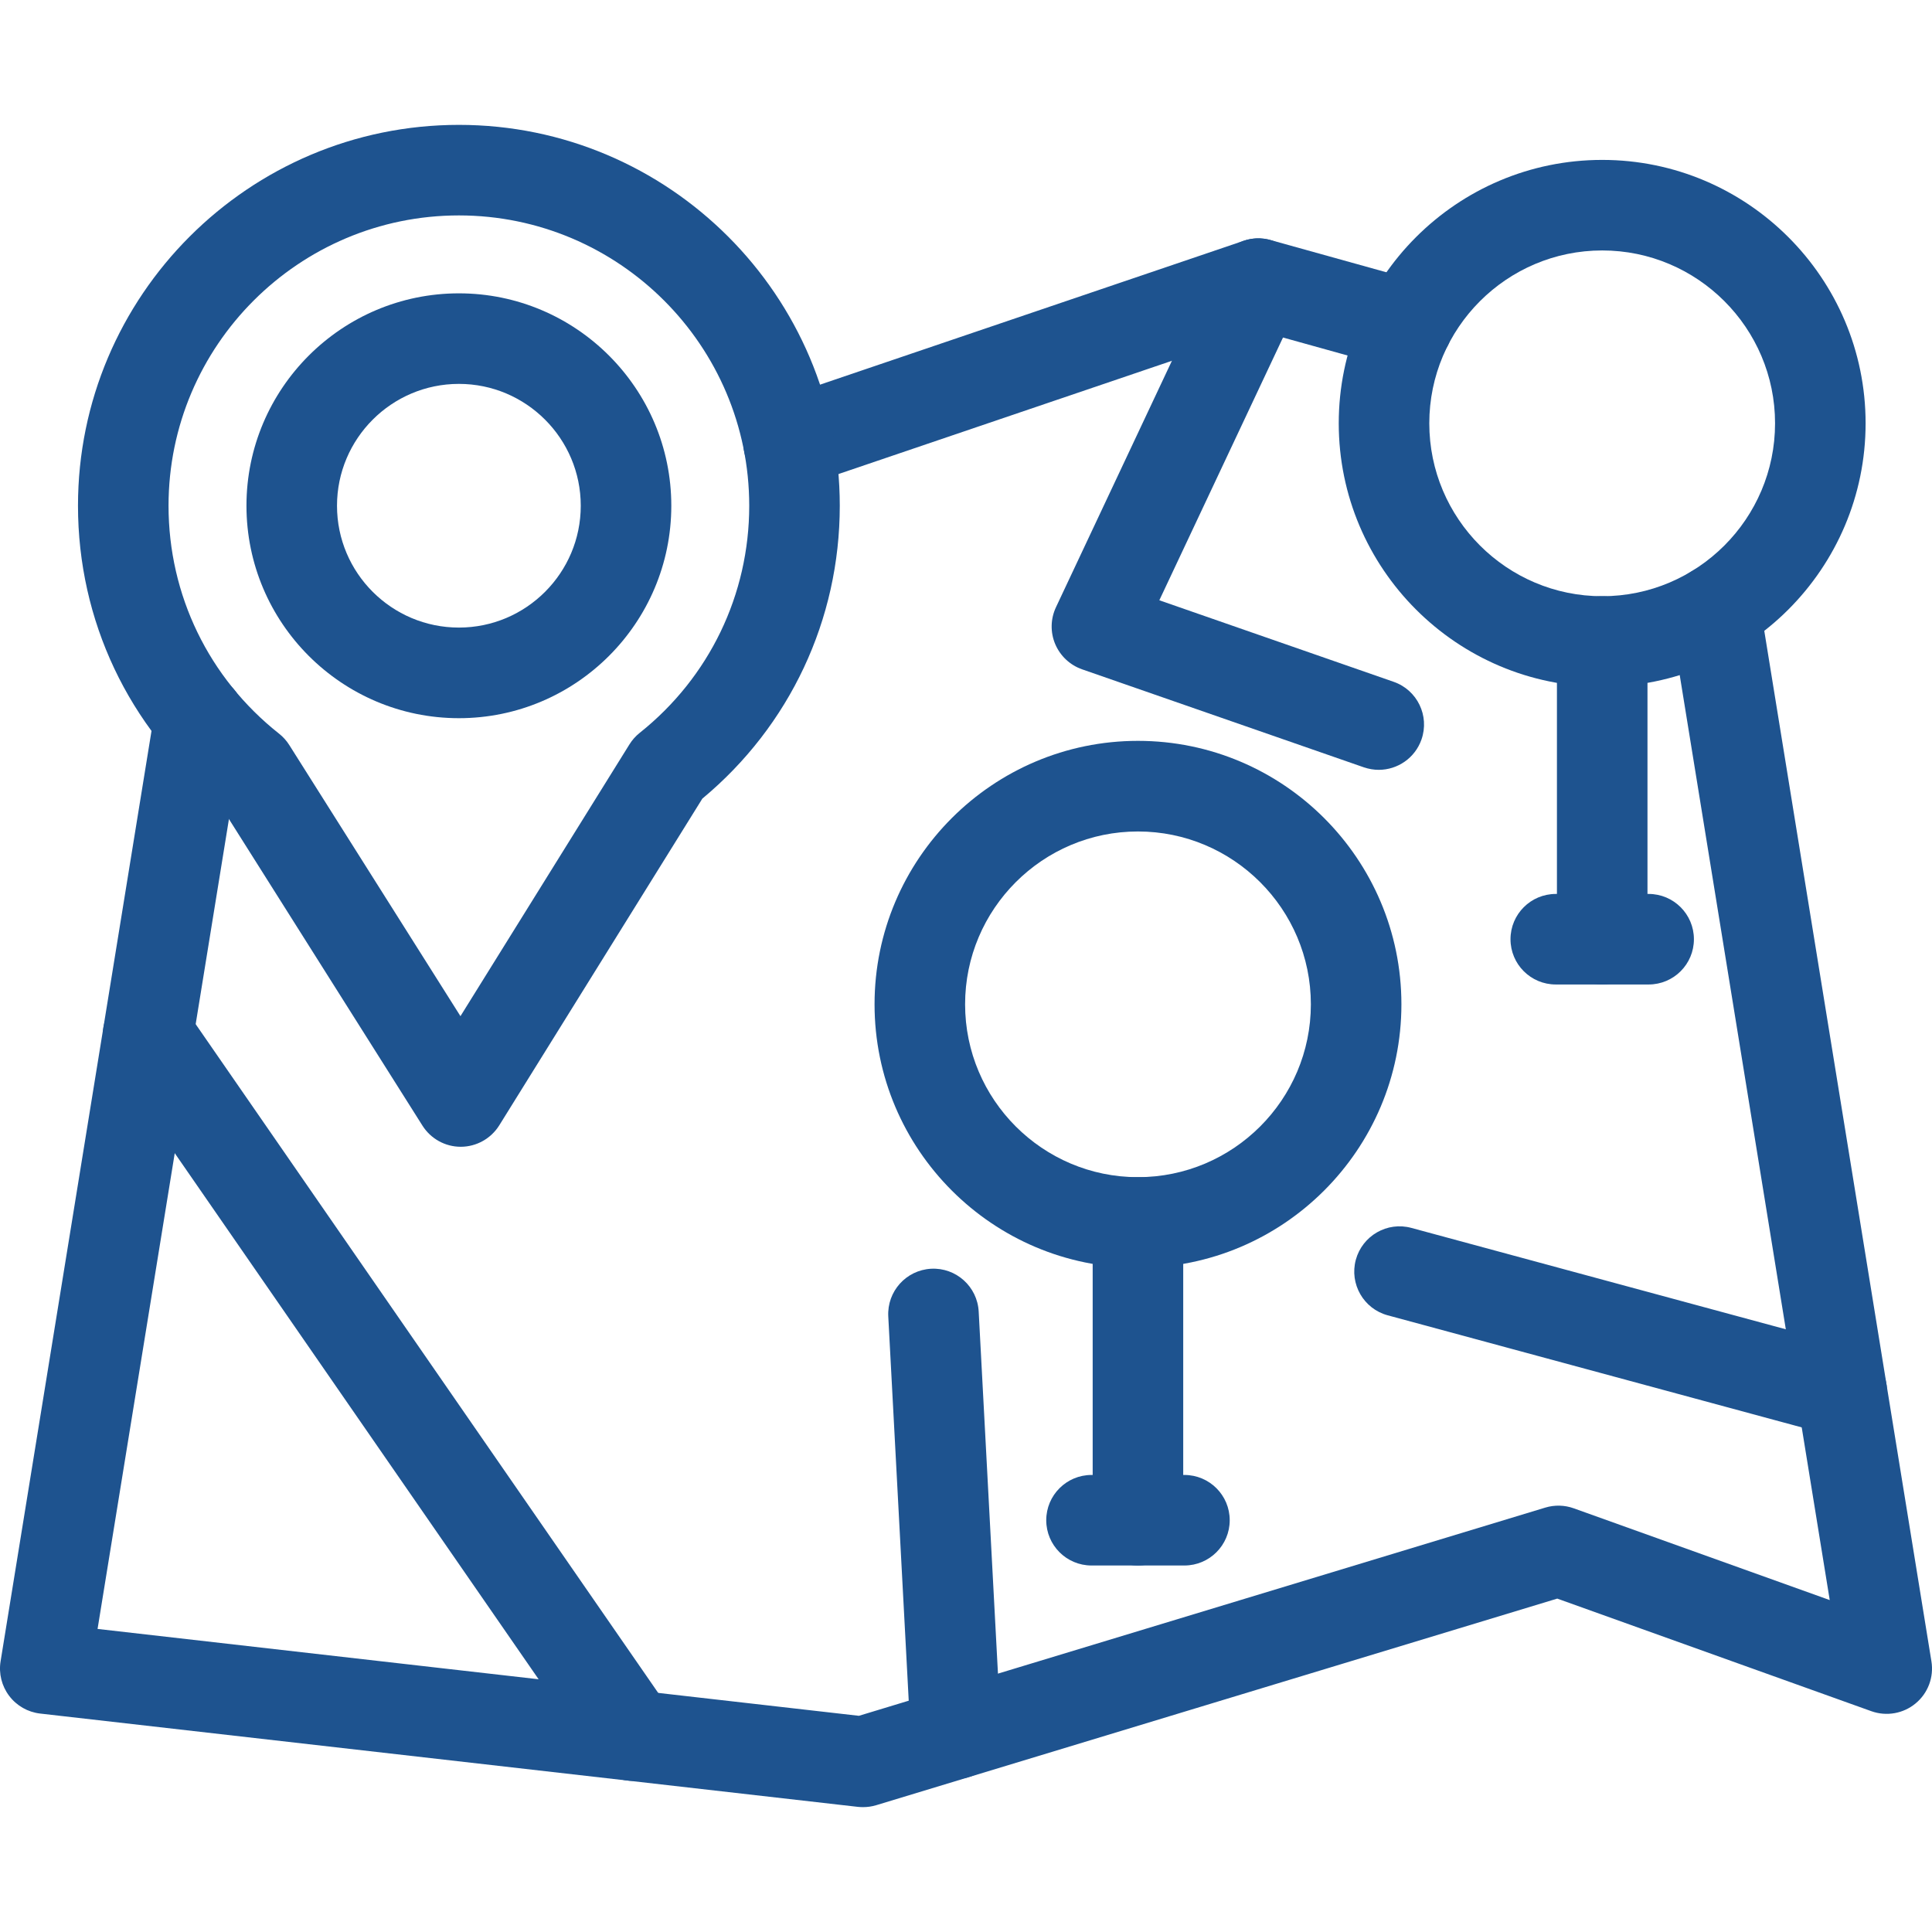 <svg width="30" height="30" viewBox="0 0 30 30" fill="none" xmlns="http://www.w3.org/2000/svg">
<path d="M13.402 28.061C13.375 28.061 13.349 28.06 13.322 28.057L0.623 26.608C0.432 26.586 0.259 26.487 0.143 26.334C0.027 26.181 -0.022 25.987 0.009 25.797L2.402 11.045C2.464 10.661 2.825 10.401 3.208 10.463C3.591 10.525 3.852 10.886 3.79 11.27L1.515 25.294L13.337 26.643L23.995 23.41C24.14 23.366 24.295 23.37 24.437 23.421L28.412 24.846L25.937 9.585C25.875 9.202 26.135 8.841 26.519 8.779C26.902 8.717 27.263 8.977 27.325 9.36L29.991 25.797C30.031 26.043 29.938 26.291 29.746 26.45C29.555 26.609 29.294 26.655 29.06 26.572L24.181 24.823L13.606 28.031C13.54 28.051 13.471 28.061 13.402 28.061ZM12.246 7.585C11.953 7.585 11.68 7.4 11.58 7.107C11.455 6.74 11.652 6.34 12.02 6.215L19.312 3.739C19.446 3.693 19.591 3.689 19.727 3.727L22.042 4.371C22.416 4.475 22.635 4.863 22.531 5.237C22.427 5.611 22.039 5.83 21.665 5.726L19.559 5.14L12.472 7.547C12.397 7.572 12.321 7.585 12.246 7.585Z" fill="#1E538F"/>
<path d="M21.409 11.954C21.333 11.954 21.255 11.941 21.178 11.915L16.802 10.393C16.614 10.327 16.463 10.185 16.385 10.001C16.308 9.818 16.312 9.61 16.397 9.429L18.902 4.105C19.068 3.753 19.486 3.603 19.838 3.768C20.189 3.933 20.34 4.352 20.175 4.704L18.002 9.321L21.64 10.587C22.007 10.714 22.201 11.115 22.073 11.482C21.972 11.772 21.7 11.954 21.409 11.954Z" fill="#1E538F"/>
<path d="M9.824 27.653C9.601 27.653 9.382 27.547 9.245 27.35L1.72 16.47C1.5 16.151 1.579 15.713 1.899 15.492C2.218 15.271 2.656 15.351 2.877 15.67L10.402 26.55C10.623 26.869 10.543 27.307 10.224 27.528C10.102 27.612 9.962 27.653 9.824 27.653Z" fill="#1E538F"/>
<path d="M14.841 27.624C14.47 27.624 14.16 27.334 14.14 26.959L13.793 20.441C13.773 20.053 14.07 19.722 14.458 19.701C14.846 19.68 15.177 19.979 15.197 20.366L15.544 26.884C15.565 27.272 15.267 27.603 14.879 27.623C14.867 27.624 14.854 27.624 14.841 27.624ZM28.599 22.308C28.538 22.308 28.476 22.3 28.415 22.283L21.548 20.424C21.174 20.323 20.952 19.937 21.053 19.562C21.155 19.187 21.541 18.965 21.916 19.067L28.782 20.926C29.157 21.027 29.379 21.413 29.277 21.788C29.192 22.101 28.909 22.308 28.599 22.308Z" fill="#1E538F"/>
<path d="M7.126 11.152C5.307 11.152 3.827 9.672 3.827 7.853C3.827 6.034 5.307 4.555 7.126 4.555C8.944 4.555 10.424 6.034 10.424 7.853C10.424 9.672 8.944 11.152 7.126 11.152ZM7.126 5.961C6.082 5.961 5.233 6.81 5.233 7.853C5.233 8.897 6.082 9.745 7.126 9.745C8.169 9.745 9.018 8.897 9.018 7.853C9.018 6.81 8.169 5.961 7.126 5.961Z" fill="#1E538F"/>
<path d="M7.154 17.807C6.913 17.807 6.689 17.683 6.56 17.479L3.366 12.419C1.995 11.29 1.211 9.633 1.211 7.853C1.211 4.592 3.864 1.939 7.126 1.939C10.387 1.939 13.04 4.592 13.04 7.853C13.04 9.622 12.264 11.272 10.906 12.401L7.752 17.475C7.624 17.68 7.399 17.806 7.157 17.807C7.156 17.807 7.155 17.807 7.154 17.807ZM7.126 3.345C4.64 3.345 2.617 5.367 2.617 7.853C2.617 9.241 3.243 10.531 4.334 11.393C4.396 11.442 4.45 11.502 4.492 11.569L7.15 15.779L9.774 11.559C9.816 11.491 9.87 11.43 9.933 11.38C11.014 10.519 11.634 9.233 11.634 7.853C11.634 5.367 9.611 3.345 7.126 3.345Z" fill="#1E538F"/>
<path d="M24.879 10.664C22.623 10.664 20.788 8.829 20.788 6.573C20.788 4.318 22.623 2.483 24.879 2.483C27.134 2.483 28.969 4.318 28.969 6.573C28.969 8.829 27.134 10.664 24.879 10.664ZM24.879 3.889C23.399 3.889 22.194 5.093 22.194 6.573C22.194 8.054 23.398 9.258 24.879 9.258C26.359 9.258 27.563 8.054 27.563 6.573C27.563 5.093 26.359 3.889 24.879 3.889Z" fill="#1E538F"/>
<path d="M24.879 15.288C24.49 15.288 24.176 14.973 24.176 14.585V9.961C24.176 9.573 24.49 9.258 24.879 9.258C25.267 9.258 25.582 9.573 25.582 9.961V14.585C25.582 14.973 25.267 15.288 24.879 15.288Z" fill="#1E538F"/>
<path d="M25.6 15.287H24.158C23.77 15.287 23.455 14.973 23.455 14.584C23.455 14.196 23.77 13.881 24.158 13.881H25.6C25.988 13.881 26.303 14.196 26.303 14.584C26.303 14.973 25.988 15.287 25.6 15.287Z" fill="#1E538F"/>
<path d="M17.67 19.686C15.415 19.686 13.58 17.851 13.58 15.595C13.58 13.339 15.415 11.504 17.67 11.504C19.926 11.504 21.761 13.339 21.761 15.595C21.761 17.851 19.926 19.686 17.67 19.686ZM17.67 12.911C16.19 12.911 14.986 14.115 14.986 15.595C14.986 17.075 16.19 18.279 17.67 18.279C19.15 18.279 20.355 17.075 20.355 15.595C20.355 14.115 19.15 12.911 17.67 12.911Z" fill="#1E538F"/>
<path d="M17.67 24.309C17.282 24.309 16.967 23.994 16.967 23.606V18.983C16.967 18.594 17.282 18.279 17.67 18.279C18.059 18.279 18.373 18.594 18.373 18.983V23.606C18.373 23.994 18.059 24.309 17.67 24.309Z" fill="#1E538F"/>
<path d="M18.391 24.309H16.949C16.561 24.309 16.246 23.994 16.246 23.606C16.246 23.218 16.561 22.903 16.949 22.903H18.391C18.78 22.903 19.095 23.218 19.095 23.606C19.095 23.994 18.78 24.309 18.391 24.309Z" fill="#1E538F"/>
</svg>
